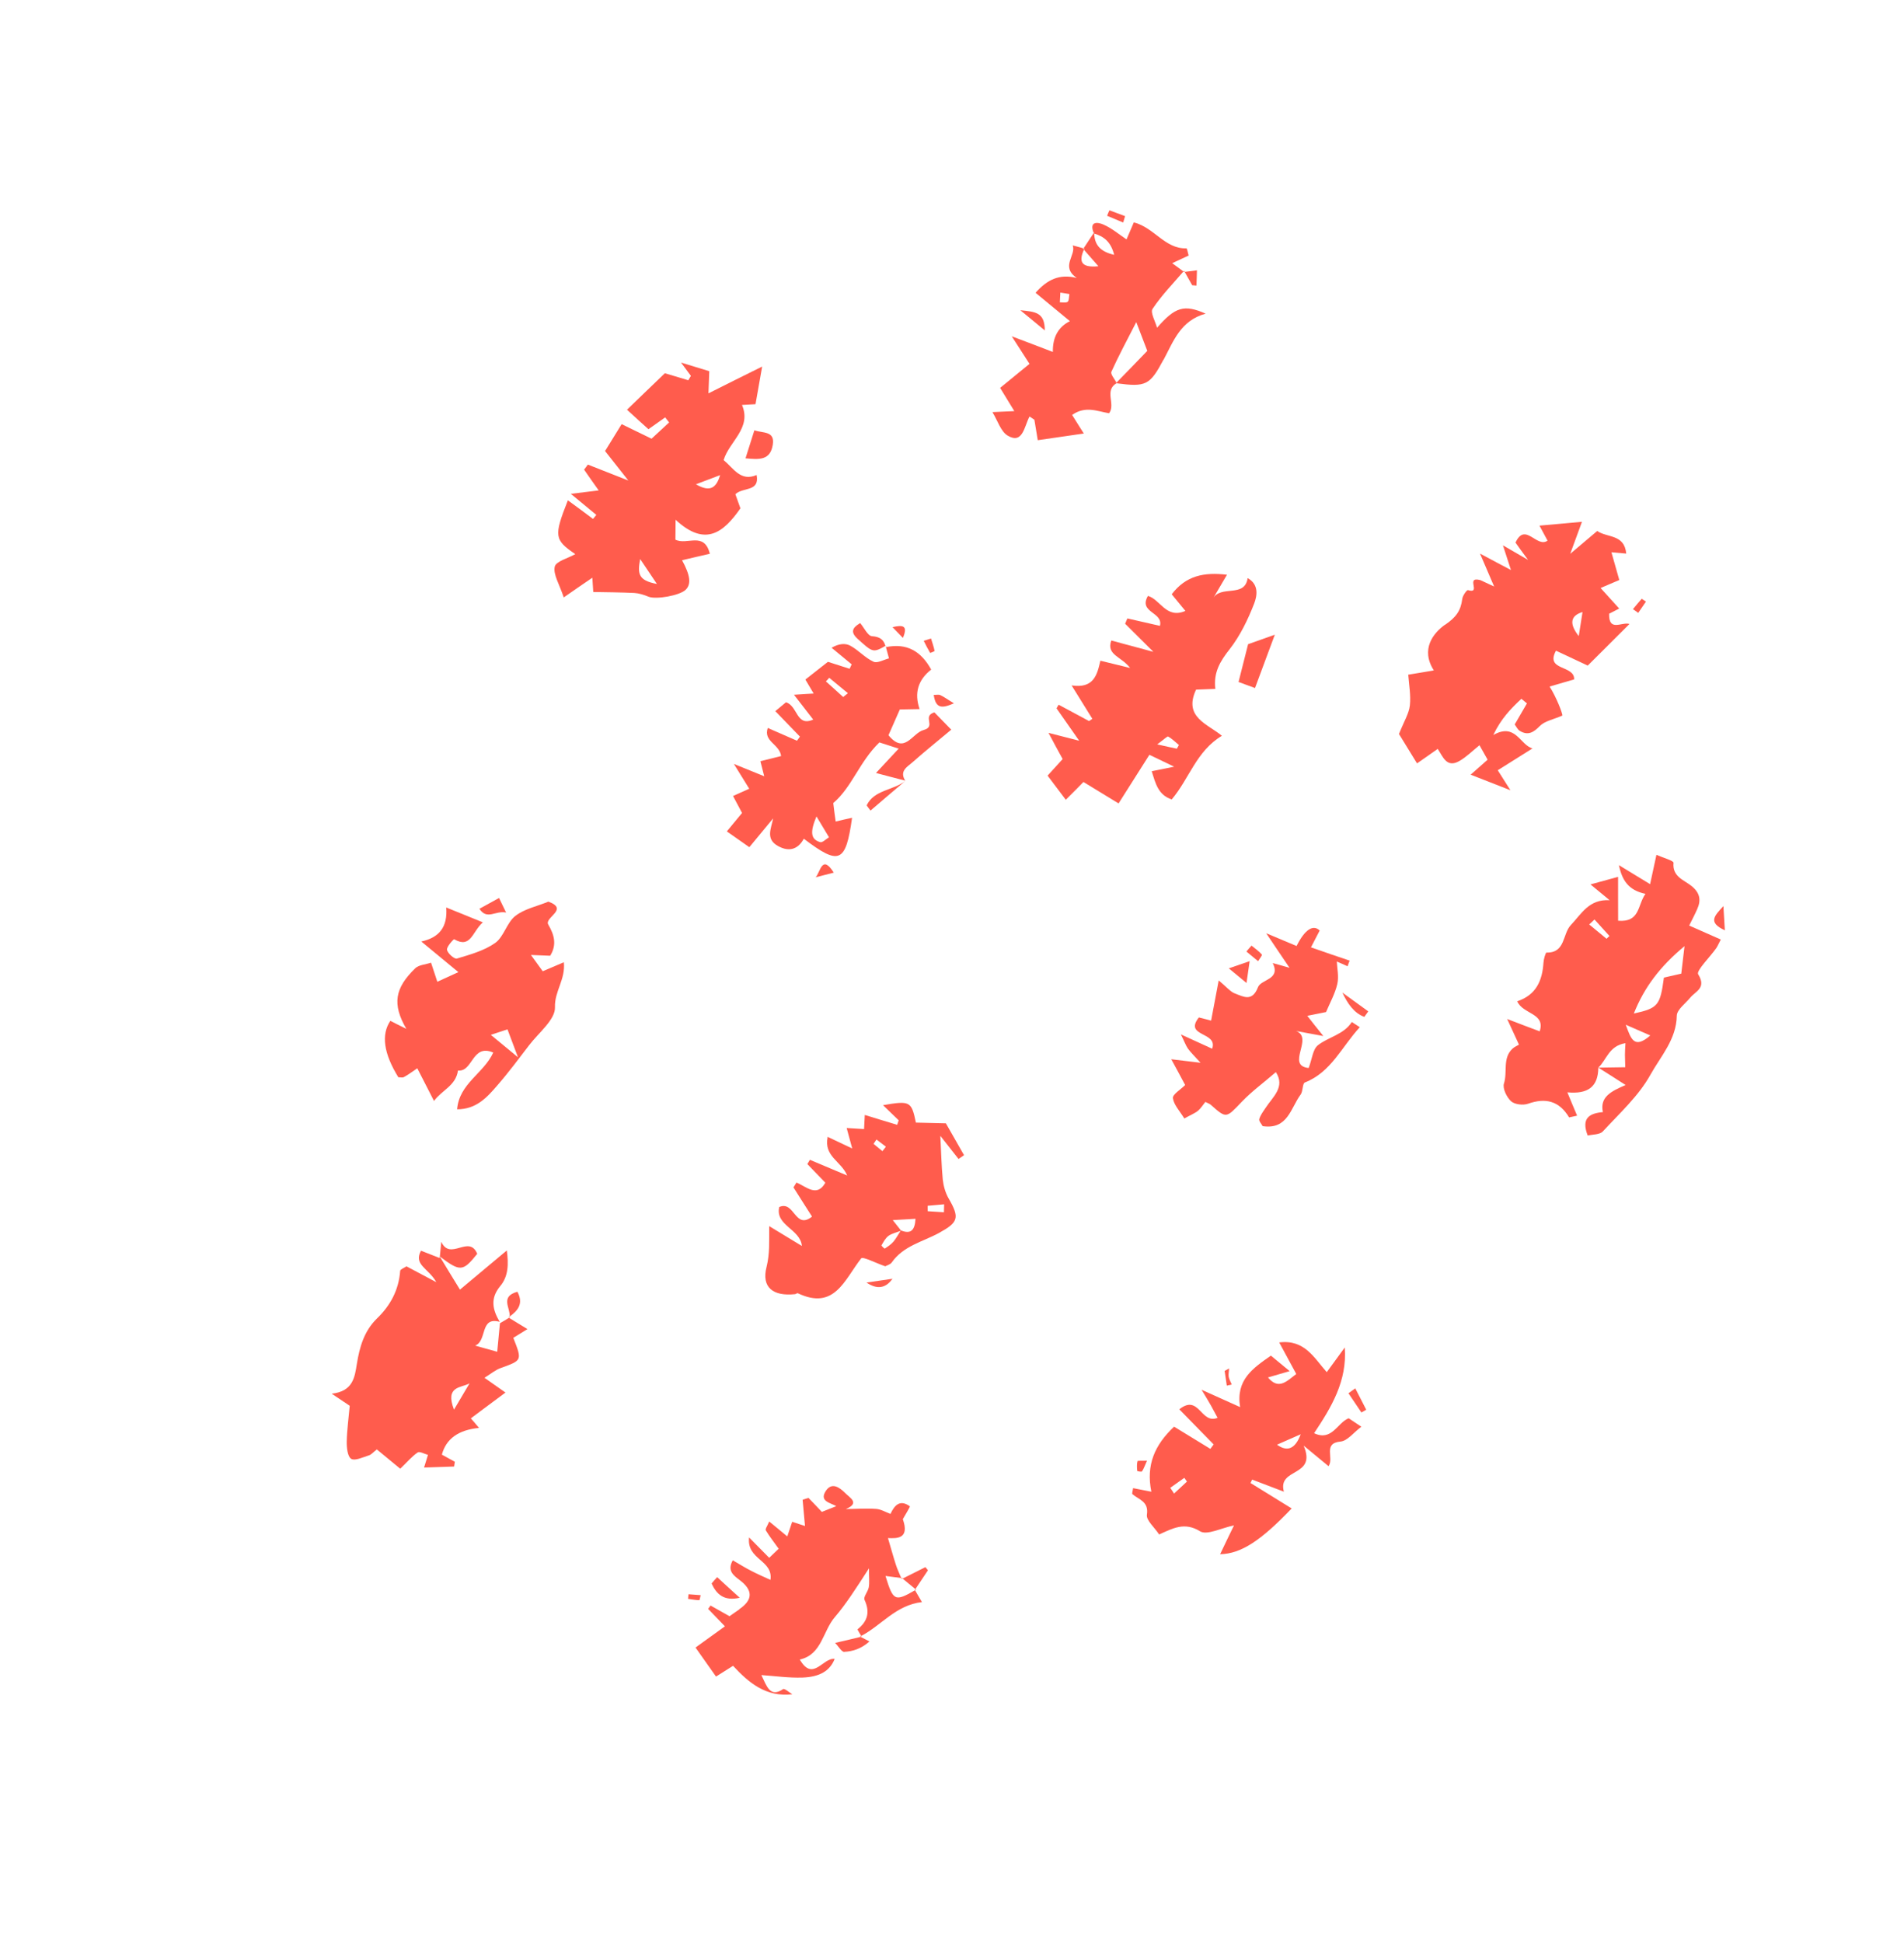 <svg width="350" height="357" viewBox="0 0 350 357" fill="none" xmlns="http://www.w3.org/2000/svg">
<path fill-rule="evenodd" clip-rule="evenodd" d="M265.631 114.806C267.658 113.413 268.525 112.231 268.797 110.046C268.859 109.44 269.654 108.345 269.842 108.427C272.416 109.201 269.254 105.825 272.127 106.59C272.502 106.754 273.572 107.272 274.659 107.767C273.887 105.962 273.191 104.33 272.062 101.719C274.465 103.009 275.896 103.752 277.749 104.734C277.187 103.029 276.843 101.942 276.276 100.198C277.906 101.141 278.922 101.724 280.892 102.875C279.673 101.212 279.122 100.466 278.588 99.697C280.359 95.83 282.49 100.763 284.474 99.335C283.961 98.365 283.401 97.319 282.991 96.578C285.708 96.339 288.126 96.108 290.803 95.872C290.169 97.612 289.632 99.102 288.645 101.755C290.994 99.752 292.308 98.647 293.605 97.564C295.467 98.845 298.597 98.106 298.941 101.711C297.953 101.626 297.145 101.543 296.218 101.471C296.764 103.418 297.218 105.034 297.665 106.57C296.434 107.087 295.646 107.422 294.225 108.038C295.478 109.437 296.551 110.614 297.645 111.809C297.015 112.129 296.311 112.496 295.796 112.765C295.703 116.191 298.153 114.199 299.536 114.646C297.016 117.165 294.587 119.576 291.866 122.294C290.002 121.413 288.015 120.503 286.025 119.554C283.983 123.307 289.45 122.125 289.368 124.831C287.889 125.252 286.391 125.695 284.854 126.142C286.175 128.254 287.222 131.052 287.203 131.474C285.591 132.188 283.977 132.462 283.065 133.388C281.899 134.579 280.878 135.196 279.392 134.298C278.97 134.059 278.758 133.52 278.439 133.11C279.23 131.756 279.949 130.488 280.689 129.238C280.342 128.951 280.016 128.682 279.669 128.396C277.759 130.177 275.936 132.03 274.504 135.045C278.603 132.735 279.375 136.839 281.7 137.516C279.435 138.932 277.378 140.227 275.322 141.523C276.121 142.766 276.524 143.427 277.653 145.198C274.598 143.99 272.792 143.303 270.34 142.338C271.723 141.107 272.534 140.39 273.457 139.582C273.025 138.824 272.592 138.066 271.963 136.927C270.645 137.992 269.55 139.096 268.242 139.84C265.908 141.163 265.242 139.008 264.288 137.6C263.127 138.43 262.038 139.174 260.482 140.262C259.058 137.919 257.805 135.9 257.166 134.862C258.118 132.472 259.006 131.088 259.165 129.614C259.366 127.736 259 125.792 258.866 123.966C260.519 123.688 261.859 123.48 263.57 123.177C261.102 119.315 263.435 116.314 265.685 114.74L265.631 114.806ZM290.209 116.876C290.443 115.354 290.686 113.912 290.906 112.452C288.665 113.132 288.432 114.607 290.209 116.876Z" fill="#FF5C4D"/>
<path fill-rule="evenodd" clip-rule="evenodd" d="M297.442 161.135C297.429 163.935 297.451 166.471 297.449 169.17C301.52 169.5 300.976 166.314 302.477 164.232C299.334 163.573 298.18 161.744 297.594 158.962C299.676 160.242 301.415 161.276 303.327 162.452C303.783 160.31 304.094 158.961 304.493 157.064C305.725 157.606 307.656 158.141 307.632 158.523C307.381 161.126 309.615 161.692 310.982 162.821C312.502 164.075 312.728 165.392 311.985 167.042C311.525 168.085 311 169.075 310.514 170.061C312.685 171.013 314.419 171.787 316.319 172.625C315.947 173.34 315.769 173.776 315.507 174.181C314.329 175.873 311.748 178.378 312.169 179.017C313.73 181.546 311.703 182.1 310.699 183.315C309.803 184.4 308.269 185.506 308.234 186.608C308.17 190.972 305.268 194.087 303.39 197.464C301.223 201.369 297.726 204.541 294.626 207.895C294.063 208.488 292.758 208.433 291.857 208.639C290.61 205.42 292.207 204.548 294.646 204.335C294.065 201.593 296.082 200.521 298.831 199.359C296.68 197.985 295.252 197.062 293.806 196.161C295.464 196.142 297.14 196.102 298.759 196.088C298.731 195.371 298.716 194.593 298.702 193.814C298.703 193.195 298.743 192.571 298.797 191.667C295.724 192.16 295.332 194.756 293.806 196.161C293.782 199.681 291.914 201.058 288.119 200.701C288.721 202.183 289.315 203.585 289.909 204.988C289.419 205.094 288.929 205.201 288.439 205.308C286.609 202.265 284.111 201.664 280.919 202.788C279.99 203.116 278.454 202.943 277.777 202.348C276.966 201.606 276.169 199.963 276.464 199.076C277.143 196.972 276.162 194.448 278.015 192.692C278.363 192.359 278.845 192.173 279.223 191.937C278.593 190.578 278.014 189.334 277.053 187.227C279.606 188.202 281.35 188.875 283.029 189.495C284.146 186.11 279.933 186.392 278.902 183.972C282.43 182.796 283.514 180.114 283.726 176.896C283.763 176.233 284.107 175.021 284.288 175.023C287.796 175.108 287.2 171.587 288.764 169.959C290.727 167.893 292.088 165.184 295.889 165.401L292.372 162.499C293.97 162.066 295.432 161.667 297.42 161.117L297.442 161.135ZM303.362 190.251C302.025 189.66 300.71 189.085 298.854 188.283C299.799 190.851 300.37 192.856 303.362 190.251ZM300.337 186.223C304.803 185.237 305.176 184.742 305.866 179.619C306.767 179.413 307.764 179.178 309.057 178.894C309.196 177.622 309.366 176.266 309.655 173.84C305.133 177.59 302.223 181.466 300.337 186.223ZM292.134 169.857L295.326 172.49C295.487 172.295 295.692 172.136 295.857 171.98C294.94 170.968 294.024 169.956 293.107 168.945C292.777 169.256 292.465 169.546 292.134 169.857Z" fill="#FF5C4D"/>
<path fill-rule="evenodd" clip-rule="evenodd" d="M111.258 82.818C112.367 81.033 113.319 79.483 114.271 77.933C115.843 78.682 117.732 79.621 119.766 80.606C120.962 79.513 121.971 78.557 123.001 77.619C122.751 77.303 122.501 76.987 122.272 76.689C121.316 77.36 120.343 78.053 119.2 78.861C118.063 77.85 116.923 76.8 115.258 75.28C117.749 72.884 120.165 70.534 122.218 68.579C124.193 69.15 125.348 69.52 126.521 69.867C126.675 69.593 126.85 69.336 127.004 69.062C126.384 68.222 125.764 67.381 125.191 66.617C126.88 67.135 128.609 67.649 130.382 68.2C130.344 69.482 130.285 70.747 130.231 72.272C133.666 70.544 136.702 69.035 140.101 67.352C139.595 70.218 139.257 72.129 138.881 74.264C138.084 74.3 137.23 74.361 136.394 74.401C138.223 78.684 134.034 81.103 133.022 84.537C134.867 86.06 136.144 88.536 139.083 87.276C139.685 90.437 136.552 89.457 135.18 90.807C135.48 91.638 135.83 92.584 136.108 93.397C133.081 97.723 129.72 100.643 124.188 95.494C124.168 97.375 124.161 98.355 124.158 99.155C126.282 100.251 129.446 97.571 130.485 101.749C128.764 102.153 127.255 102.477 125.379 102.936C126.905 105.728 127.078 107.331 126.055 108.348C124.979 109.43 120.591 110.189 119.219 109.64C118.406 109.298 117.478 109.007 116.613 108.95C114.082 108.832 111.54 108.814 109.056 108.772C109.028 108.275 108.937 107.104 108.886 106.15C107.139 107.336 105.619 108.38 103.631 109.769C102.816 107.309 101.669 105.56 101.973 104.131C102.177 103.133 104.424 102.578 105.751 101.812C101.9 99.181 101.778 98.534 104.388 91.928C105.936 93.06 107.484 94.191 109.014 95.344C109.211 95.106 109.426 94.845 109.623 94.606L104.934 90.737C107.009 90.479 108.432 90.303 110.054 90.108C108.991 88.611 108.16 87.451 107.369 86.287C107.62 85.983 107.849 85.662 108.061 85.362C110.18 86.198 112.279 87.017 115.5 88.289C113.542 85.797 112.291 84.218 111.2 82.843L111.258 82.818ZM120.755 107.295C119.517 105.434 118.864 104.457 117.677 102.712C117.192 105.377 117.273 106.648 120.755 107.295ZM132.385 87.296C131.151 87.774 129.895 88.234 127.926 88.981C130.659 90.579 131.696 89.501 132.385 87.296Z" fill="#FF5C4D"/>
<path fill-rule="evenodd" clip-rule="evenodd" d="M192.803 134.672C194.831 135.178 196.084 135.518 198.379 136.099C196.663 133.624 195.437 131.882 194.21 130.141C194.35 129.927 194.468 129.696 194.607 129.483C196.483 130.483 198.341 131.505 200.194 132.487C200.381 132.35 200.608 132.208 200.795 132.07C199.658 130.22 198.525 128.41 196.989 125.938C201.047 126.55 201.685 124.01 202.275 121.396C203.852 121.785 205.368 122.16 207.743 122.732C206.162 120.625 203.316 120.357 204.281 117.686C206.558 118.288 208.674 118.866 212.02 119.766C209.698 117.449 208.243 116.029 206.827 114.605C206.955 114.273 207.105 113.959 207.233 113.627C209.258 114.093 211.261 114.541 213.224 114.994C213.879 112.432 209.215 112.598 211.018 109.488C213.299 110.129 214.368 113.785 217.902 112.248C216.861 110.988 215.955 109.876 215.39 109.19C218.02 105.741 221.359 105.102 225.547 105.602C224.549 107.296 223.74 108.673 222.95 110.027C224.337 107.377 228.822 109.946 229.346 106.219C231.478 107.394 231.08 109.511 230.535 110.922C229.395 113.849 227.959 116.825 226.034 119.287C224.284 121.493 223.043 123.57 223.41 126.573C222.173 126.611 220.959 126.667 219.863 126.712C217.488 131.796 222.025 133.021 224.613 135.193C219.921 137.999 218.624 143.06 215.389 146.887C212.891 146.066 212.405 143.914 211.714 141.701C212.989 141.439 213.911 141.251 215.835 140.868C213.8 139.883 212.67 139.351 211.286 138.684C209.339 141.748 207.602 144.512 205.619 147.62C203.559 146.357 201.35 145.009 199.163 143.679C198.216 144.649 197.286 145.597 195.915 146.947C194.635 145.271 193.648 143.946 192.571 142.51C193.676 141.305 194.473 140.429 195.341 139.467C194.567 138.062 193.84 136.732 192.742 134.658L192.803 134.672ZM216.321 137.583C216.439 137.352 216.596 137.117 216.714 136.886C216.063 136.349 215.465 135.746 214.746 135.335C214.576 135.232 213.995 135.847 212.723 136.768C214.603 137.188 215.462 137.386 216.339 137.562L216.321 137.583Z" fill="#FF5C4D"/>
<path fill-rule="evenodd" clip-rule="evenodd" d="M80.175 235.53C78.733 232.99 75.976 232.394 77.388 229.8C78.573 230.267 79.714 230.698 80.837 231.15L80.81 230.873L80.876 230.926C81.994 232.798 83.153 234.666 84.551 236.951C87.55 234.427 90.218 232.213 93.163 229.753C93.503 232.259 93.459 234.522 91.949 236.305C90.049 238.605 90.566 240.674 91.856 242.87C88.138 241.846 89.611 246.382 87.333 247.239C88.73 247.625 90.127 248.012 91.401 248.37C91.573 246.614 91.746 244.859 91.9 243.125C92.451 242.813 93.019 242.479 93.565 242.127C94.563 242.731 95.543 243.357 96.963 244.201C95.791 244.913 95.094 245.359 94.357 245.809C95.994 249.97 95.99 249.93 92.085 251.343C91.059 251.7 90.172 252.465 89.058 253.151C90.602 254.242 91.672 254.98 92.916 255.86C90.62 257.579 88.583 259.072 86.549 260.606C86.93 261.029 87.492 261.675 88.057 262.361C84.278 262.721 82.001 264.358 81.226 267.27C82.006 267.695 82.809 268.138 83.611 268.581C83.558 268.866 83.527 269.169 83.474 269.454C81.719 269.502 79.945 269.571 77.952 269.641C78.332 268.386 78.521 267.848 78.67 267.314C78.013 267.137 77.124 266.622 76.768 266.876C75.661 267.642 74.783 268.705 73.573 269.86L69.275 266.313C68.585 266.838 68.248 267.29 67.78 267.415C66.692 267.758 65.239 268.457 64.56 268.042C63.88 267.627 63.721 265.963 63.738 264.883C63.786 262.659 64.097 260.471 64.289 258.294C63.392 257.7 62.557 257.12 60.977 256.072C64.915 255.636 65.206 253.03 65.596 250.614C66.097 247.488 66.938 244.57 69.26 242.289C71.752 239.893 73.3 237.046 73.562 233.504C73.593 233.201 74.367 232.927 74.722 232.673C76.262 233.506 77.693 234.248 80.179 235.57L80.175 235.53ZM83.456 259.002C84.73 256.842 85.542 255.505 86.315 254.172C84.798 255.037 81.757 254.607 83.456 259.002Z" fill="#FF5C4D"/>
<path fill-rule="evenodd" clip-rule="evenodd" d="M93.703 242.015C93.703 242.015 93.627 242.062 93.568 242.088L93.502 242.034L93.703 242.015Z" fill="#FF5C4D"/>
<path fill-rule="evenodd" clip-rule="evenodd" d="M223.834 260.527C223.372 259.672 223.005 258.968 222.62 258.285C222.187 257.527 221.733 256.75 220.88 255.353C223.618 256.59 225.518 257.428 227.963 258.534C227.144 253.515 230.321 251.393 233.621 249.079L237.072 251.928C235.301 252.437 234.271 252.755 233.083 253.088C235.048 255.439 236.511 253.8 238.283 252.452C237.312 250.666 236.341 248.88 235.149 246.655C239.833 246.068 241.561 249.501 243.89 252.116C245.094 250.482 246.155 249.022 247.198 247.583C247.665 253.735 244.745 258.551 241.561 263.332C244.849 264.877 245.818 261.406 247.919 260.586C248.881 261.234 249.778 261.828 250.248 262.143C248.829 263.198 247.696 264.745 246.428 264.866C243.116 265.162 245.277 267.894 244.22 269.394L239.639 265.614C242.139 271.472 234.78 269.596 236.007 274.076C233.599 273.146 231.876 272.491 230.175 271.854C230.075 272.064 229.975 272.273 229.875 272.483C232.384 274.042 234.911 275.58 237.441 277.157C231.786 283.073 228.156 285.479 224.285 285.569C225.217 283.601 226.053 281.882 226.839 280.268C224.465 280.754 221.858 282.143 220.581 281.345C217.754 279.596 215.59 280.802 213.078 281.942C212.189 280.587 210.669 279.333 210.831 278.299C211.198 275.865 209.369 275.56 208.171 274.535C208.041 274.428 208.219 273.991 208.285 273.425C209.407 273.658 210.486 273.854 211.648 274.083C210.642 269.202 212.248 265.491 215.827 262.131C218.014 263.462 220.244 264.828 222.496 266.212C222.712 265.951 222.883 265.655 223.098 265.395C220.994 263.257 218.908 261.098 216.782 258.942C220.464 256.032 220.717 261.824 223.869 260.484L223.834 260.527ZM239.1 263.527C237.621 264.168 236.51 264.674 234.743 265.442C236.662 266.831 238.115 266.193 239.1 263.527ZM217.686 271.548C216.823 272.15 215.983 272.77 215.12 273.372C215.352 273.709 215.606 274.065 215.821 274.424C216.61 273.689 217.4 272.954 218.19 272.219C218.027 271.975 217.845 271.752 217.704 271.526L217.686 271.548Z" fill="#FF5C4D"/>
<path fill-rule="evenodd" clip-rule="evenodd" d="M137.72 144.91C136.871 143.552 136.159 142.381 134.906 140.362C137.423 141.38 138.756 141.933 140.482 142.627C140.105 141.184 139.91 140.403 139.778 139.856C141.107 139.53 142.378 139.228 143.588 138.913C143.297 136.702 140.274 136.251 141.135 133.751C143.118 134.621 144.808 135.359 146.499 136.097C146.696 135.858 146.871 135.601 147.047 135.345C145.558 133.788 144.052 132.253 142.52 130.66C143.335 129.983 144.003 129.439 144.484 129.033C146.69 129.722 146.34 133.593 149.488 132.213C148.415 130.817 147.41 129.514 145.953 127.654C147.683 127.549 148.555 127.466 149.571 127.428C148.877 126.235 148.281 125.233 148.045 124.856C149.608 123.627 150.873 122.627 152.195 121.601C153.433 122.003 154.816 122.45 156.177 122.88C156.291 122.609 156.445 122.335 156.559 122.064L152.868 119.019C154.213 118.231 155.406 118.157 156.291 118.632C157.809 119.446 159.005 120.871 160.573 121.581C161.284 121.913 162.456 121.201 163.414 120.97C163.227 120.268 163.044 119.606 162.857 118.904C166.74 118.094 169.353 119.703 171.171 123.027C168.74 124.938 168.031 127.358 169.044 130.286C167.786 130.306 166.607 130.319 165.41 130.353C164.704 131.96 163.979 133.588 163.323 135.09C166.309 138.722 167.665 134.695 169.771 134.134C172.209 133.482 169.41 131.61 171.761 130.886C172.558 131.689 173.623 132.787 174.865 134.068C172.125 136.368 169.912 138.118 167.811 139.998C166.835 140.871 165.266 141.62 166.399 143.431C164.616 142.981 162.851 142.51 161.025 142.025C162.313 140.643 163.619 139.239 165.197 137.549C163.215 136.899 161.999 136.515 161.649 136.409C157.951 140 156.631 144.603 153.173 147.552C153.285 148.52 153.442 149.745 153.617 150.947C154.575 150.716 155.533 150.484 156.631 150.26C155.464 158.566 154.291 159.058 147.758 154.105C146.654 156.149 144.95 156.532 143.006 155.438C140.703 154.159 141.744 152.281 142.121 150.366L137.747 155.66C136.311 154.658 135.089 153.796 133.61 152.758L136.406 149.373C136.017 148.65 135.407 147.489 134.749 146.253C135.975 145.696 136.879 145.31 137.702 144.931L137.72 144.91ZM150.779 154.736C151.19 154.857 151.843 154.155 152.393 153.842C151.754 152.804 151.133 151.744 150.087 150.005C148.881 152.878 149.01 154.225 150.779 154.736ZM154.992 128.07C155.291 127.842 155.567 127.595 155.865 127.367L152.435 124.537C152.238 124.775 152.019 124.996 151.818 125.195C152.889 126.152 153.939 127.091 154.992 128.07Z" fill="#FF5C4D"/>
<path fill-rule="evenodd" clip-rule="evenodd" d="M135.899 295.667C138.441 293.945 138.443 292.146 135.903 290.27C134.804 289.436 133.643 288.587 134.701 286.687C135.992 287.424 137.015 288.085 138.128 288.639C139.244 289.232 140.389 289.702 141.625 290.283C142.174 286.613 137.214 286.607 137.7 282.483C139.228 284.036 140.267 285.076 141.397 286.228C142.058 285.605 142.553 285.138 143.138 284.562C142.329 283.42 141.488 282.361 140.776 281.19C140.631 280.924 141.075 280.342 141.4 279.552L144.722 282.293C145.095 281.178 145.362 280.413 145.625 279.608C146.492 279.885 147.297 280.148 147.979 280.383C147.82 278.719 147.669 277.134 147.539 275.568C147.889 275.454 148.256 275.319 148.627 275.224C149.492 276.121 150.358 277.017 151.072 277.789C152.169 277.344 152.961 277.049 153.731 276.735C152.611 276.103 150.565 275.838 151.804 273.941C152.885 272.279 154.299 273.263 155.339 274.303C156.183 275.182 158.155 276.153 155.482 277.268C157.32 277.252 159.187 277.114 161.019 277.239C161.924 277.292 162.795 277.829 163.687 278.163C164.451 276.531 165.449 275.457 167.254 276.763C167.34 276.835 166.421 278.302 165.959 279.125C167.248 282.78 164.858 282.668 163.231 282.604C163.674 284.101 164.136 285.795 164.677 287.483C164.937 288.317 165.333 289.119 165.672 289.946C164.742 289.835 163.807 289.684 162.776 289.563C164.173 294.147 164.492 294.336 168.206 292.183C168.54 292.75 168.856 293.34 169.474 294.36C164.667 294.919 162.023 298.649 158.308 300.583C158.043 300.109 157.596 299.412 157.632 299.368C159.529 297.868 159.947 296.169 158.913 293.929C158.683 293.412 159.551 292.449 159.696 291.656C159.854 290.801 159.727 289.894 159.741 288.154C157.407 291.775 155.51 294.734 153.494 297.085C151.224 299.7 151.095 304.01 147.022 304.919C149.442 309.105 151.281 304.492 153.431 304.806C152.576 306.947 150.768 308.119 147.498 308.231C144.986 308.311 142.472 307.951 139.955 307.772C140.948 309.796 141.538 311.998 143.961 310.348C144.205 310.184 145.099 310.959 145.652 311.306C140.784 311.85 137.65 309.191 134.752 306.07C133.771 306.684 132.771 307.319 131.621 308.048C130.231 306.062 129.052 304.396 127.851 302.712C129.853 301.261 131.481 300.087 133.26 298.817C132.126 297.626 131.13 296.622 130.174 295.614L130.614 294.993C131.735 295.625 132.877 296.276 134.102 296.958C134.778 296.494 135.338 296.08 135.903 295.707L135.899 295.667Z" fill="#FF5C4D"/>
<path fill-rule="evenodd" clip-rule="evenodd" d="M213.89 66.06C211.38 70.777 210.675 71.144 205.247 70.423C205.247 70.423 205.247 70.423 205.282 70.38C205.282 70.38 205.239 70.344 205.235 70.305C207.058 68.452 208.878 66.559 210.898 64.467C210.391 63.136 209.782 61.576 208.873 59.184C207.069 62.694 205.592 65.454 204.303 68.295C204.107 68.753 204.868 69.6 205.235 70.305C205.217 70.326 205.181 70.37 205.164 70.391L205.265 70.402C202.913 71.746 205.134 74.272 203.873 75.931C201.719 75.577 199.536 74.506 197.082 76.24C197.906 77.54 198.618 78.712 199.228 79.653C196.447 80.058 193.586 80.471 190.765 80.88C190.532 79.484 190.339 78.303 190.146 77.122C189.846 76.911 189.55 76.739 189.25 76.528C188.281 78.32 188.022 81.682 185.246 80.048C183.973 79.29 183.406 77.326 182.432 75.72C183.867 75.663 184.862 75.608 186.455 75.536C185.365 73.761 184.534 72.381 183.847 71.267C185.722 69.749 187.41 68.369 189.246 66.855C188.284 65.367 187.416 64.031 185.982 61.789C189.095 62.971 191.189 63.751 193.537 64.666C193.491 61.952 194.538 60.066 196.677 59.009L190.359 53.796C192.525 51.351 194.763 50.278 197.939 51.074C194.858 48.969 197.881 46.902 197.188 45.089C197.945 45.277 198.563 45.458 199.18 45.639C199.162 45.66 199.144 45.682 199.108 45.725L199.26 45.851C198.304 47.981 198.645 49.248 201.913 48.915C200.837 47.699 200.029 46.777 199.242 45.873C199.296 45.807 199.289 45.728 199.324 45.685L199.18 45.639C199.81 44.699 200.419 43.741 201.067 42.78C201.089 42.798 201.093 42.838 201.096 42.877C201.096 42.877 201.118 42.895 201.14 42.913C201.214 44.945 202.196 46.23 204.813 46.82C204.178 44.362 202.891 43.445 201.14 42.913C201.132 42.834 201.128 42.794 201.121 42.715C201.103 42.737 201.067 42.78 201.049 42.802C200.16 40.608 201.797 40.792 202.863 41.27C204.387 41.943 205.715 43.076 207.082 43.985C207.625 42.754 207.999 41.858 208.424 40.858C212.195 41.818 214.152 45.768 218.099 45.631C218.218 45.62 218.367 46.545 218.505 46.951C217.566 47.381 216.782 47.755 215.48 48.359C216.511 49.101 217.05 49.509 217.545 49.881C215.601 52.145 213.506 54.284 211.862 56.76C211.425 57.421 212.38 59.049 212.692 60.218C216.01 56.424 217.637 55.869 221.625 57.627C216.987 58.909 215.71 62.709 213.894 66.1L213.89 66.06ZM196.561 54.024C195.89 53.908 195.403 53.834 194.916 53.761C194.893 54.363 194.849 54.947 194.826 55.548C195.306 55.543 195.919 55.684 196.257 55.452C196.519 55.267 196.477 54.611 196.582 54.041L196.561 54.024Z" fill="#FF5C4D"/>
<path fill-rule="evenodd" clip-rule="evenodd" d="M88.713 169.516C86.795 171.218 86.553 174.339 83.484 172.573C83.419 172.519 82.074 173.927 82.17 174.518C82.292 175.166 83.537 176.266 83.984 176.123C86.414 175.392 89.006 174.684 91.029 173.252C92.621 172.121 93.154 169.531 94.717 168.303C96.391 166.984 98.746 166.519 100.805 165.663C104.679 167.072 100.003 168.577 100.787 169.882C101.91 171.793 102.383 173.607 101.134 175.605C100.189 175.555 99.248 175.545 97.6 175.463C98.591 176.827 99.168 177.632 99.766 178.454C101.054 177.911 102.227 177.419 103.648 176.804C103.973 179.991 101.917 182.126 102.016 185.055C102.113 187.324 99.023 189.738 97.282 192.023C95.361 194.525 93.501 197.041 91.428 199.417C89.538 201.617 87.569 203.823 84.028 203.822C84.414 199.068 88.956 197.195 90.672 193.393C86.732 191.711 86.957 197.006 84.187 196.691C83.796 199.507 81.211 200.293 79.782 202.288C78.6 199.963 77.665 198.133 76.709 196.286C75.731 196.939 75.023 197.486 74.243 197.9C73.977 198.046 73.565 197.925 73.227 197.937C70.53 193.571 70.039 190.113 71.756 187.564C72.576 187.986 73.397 188.407 74.697 189.042C72.063 184.497 72.562 181.551 76.352 177.891C77.013 177.269 78.21 177.234 79.235 176.876C79.689 178.272 80.021 179.24 80.39 180.384C81.56 179.853 82.671 179.347 84.261 178.615L77.444 172.99C80.736 172.276 82.31 170.327 82.027 166.736C84.317 167.677 86.314 168.485 88.727 169.454L88.713 169.516ZM95.215 194.259C94.354 191.942 93.851 190.651 93.285 189.126C92.511 189.4 91.734 189.634 90.222 190.138L95.215 194.259Z" fill="#FF5C4D"/>
<path fill-rule="evenodd" clip-rule="evenodd" d="M152.09 208.855C153.618 209.568 154.876 210.168 156.657 211.017C156.195 209.322 155.916 208.29 155.638 207.257C156.723 207.313 157.729 207.377 158.836 207.451C158.886 206.507 158.933 205.743 158.969 204.86C161.03 205.503 162.965 206.078 164.922 206.67L165.203 205.844C164.276 204.933 163.353 204.062 162.317 203.061C167.295 202.206 167.548 202.342 168.363 206.262C170.266 206.3 172.13 206.342 173.875 206.395C175.1 208.537 176.157 210.394 177.215 212.252C176.877 212.484 176.539 212.716 176.201 212.949C175.084 211.516 173.95 210.106 172.855 208.691C173.008 211.555 173.056 214.148 173.302 216.723C173.433 217.89 173.77 219.117 174.348 220.141C176.477 223.795 176.152 224.586 172.599 226.544C169.614 228.168 166.045 228.909 163.918 231.97C163.652 232.335 163.047 232.493 162.724 232.664C161.07 232.102 158.588 230.82 158.305 231.207C155.204 235.181 153.402 240.809 146.657 237.616C146.552 237.566 146.329 237.747 146.153 237.784C142.113 238.21 139.936 236.559 140.914 232.768C141.519 230.311 141.376 228.186 141.399 225.286C143.33 226.441 145.242 227.617 147.407 228.93C147.13 225.818 142.448 225.166 143.244 221.772C146.064 220.523 146.111 226.035 149.272 223.535C148.143 221.764 146.992 219.975 145.859 218.164C146.031 217.868 146.242 217.568 146.414 217.272C148.227 218.038 150.179 220.05 151.717 217.305C150.562 216.096 149.497 214.999 148.41 213.883C148.564 213.609 148.722 213.374 148.876 213.099C151.147 214.062 153.419 215.024 155.731 215.983C154.616 213.311 151.418 212.497 152.138 208.93L152.09 208.855ZM173.516 222.739C173.528 222.238 173.544 221.777 173.556 221.276C172.544 221.353 171.535 221.469 170.522 221.546C170.534 221.884 170.525 222.205 170.537 222.544C171.543 222.608 172.51 222.675 173.516 222.739ZM165.596 226.094C165.596 226.094 165.56 226.137 165.543 226.159C164.79 226.45 163.948 226.631 163.33 227.07C162.769 227.483 162.415 228.176 162.036 228.812C161.982 228.877 162.576 229.44 162.633 229.415C163.198 229.041 163.82 228.642 164.25 228.121C164.752 227.513 165.124 226.798 165.56 226.137C165.56 226.137 165.618 226.111 165.658 226.108L165.614 226.072C167.424 226.799 168.174 226.067 168.29 223.938C166.957 224.005 165.724 224.083 164.113 224.176C164.817 225.049 165.226 225.569 165.593 226.054L165.596 226.094ZM160.575 210.163L162.204 211.507C162.419 211.247 162.652 210.964 162.845 210.686C162.263 210.242 161.68 209.798 161.12 209.372C160.944 209.628 160.769 209.885 160.593 210.142L160.575 210.163Z" fill="#FF5C4D"/>
<path fill-rule="evenodd" clip-rule="evenodd" d="M232.102 206.912C231.905 206.531 231.394 206 231.479 205.632C231.689 204.892 232.187 204.245 232.624 203.584C233.948 201.539 236.316 199.734 234.534 196.986C232.336 198.894 230.148 200.483 228.31 202.397C225.364 205.476 225.473 205.566 222.545 202.967C222.306 202.77 221.978 202.682 221.576 202.46C221.146 202.981 220.767 203.617 220.25 204.066C219.6 204.588 218.808 204.883 217.707 205.508C216.854 204.11 215.768 202.995 215.611 201.771C215.525 201.079 217.002 200.219 217.86 199.357C217.078 197.873 216.279 196.41 215.308 194.624C217.209 194.842 218.587 195.03 220.69 195.269C219.527 193.981 218.868 193.365 218.36 192.654C217.964 192.072 217.716 191.356 217.072 190.058C219.518 191.164 221.129 191.91 222.823 192.687C223.941 189.522 217.557 190.532 220.375 186.945C221.277 187.178 222.197 187.39 222.631 187.529C223.085 185.167 223.483 183.05 224.025 180.14C225.48 181.341 226.165 182.234 227.035 182.551C228.57 183.124 230.186 184.129 231.244 181.39C231.822 179.895 235.474 180.026 233.961 176.953C234.639 177.148 235.336 177.321 237.043 177.818C235.32 175.264 234.158 173.576 232.757 171.471C235.091 172.448 236.738 173.15 238.341 173.816C239.835 170.816 241.377 169.789 242.59 170.972C242.082 171.94 241.56 172.969 240.985 174.064C243.509 174.942 245.805 175.742 248.098 176.503C247.97 176.835 247.823 177.188 247.717 177.538C246.882 177.178 246.044 176.779 245.734 176.668C245.793 177.922 246.139 179.448 245.828 180.797C245.418 182.575 244.477 184.244 243.76 185.951C242.838 186.139 241.779 186.36 240.306 186.641C241.285 187.886 241.923 188.705 243.261 190.356C240.818 189.91 239.555 189.67 238.253 189.435C241.553 190.699 236.298 195.778 240.562 196.23C241.203 194.57 241.314 192.8 242.262 192.05C244.235 190.503 247.016 190.097 248.494 187.778C248.899 188.039 249.304 188.3 249.966 188.736C246.629 192.333 244.714 196.993 239.856 198.896C239.413 199.078 239.528 200.486 239.105 201.086C237.26 203.541 236.748 207.607 232.102 206.912Z" fill="#FF5C4D"/>
<path fill-rule="evenodd" clip-rule="evenodd" d="M229.43 118.362C230.514 117.979 232.08 117.41 234.344 116.614C233.008 120.219 231.879 123.265 230.699 126.416C229.641 126.018 228.504 125.626 227.673 125.306C228.222 123.095 228.733 121.107 229.43 118.362Z" fill="#FF5C4D"/>
<path fill-rule="evenodd" clip-rule="evenodd" d="M137.043 84.212C137.608 82.379 138.07 80.936 138.671 79.06C140.285 79.625 142.438 79.14 142.06 81.674C141.605 84.656 139.524 84.435 137.043 84.212Z" fill="#FF5C4D"/>
<path fill-rule="evenodd" clip-rule="evenodd" d="M87.709 230.394C85.099 233.641 84.606 233.708 80.855 230.869C80.909 230.184 80.982 229.477 81.117 228.165C82.78 231.764 86.222 226.758 87.727 230.372L87.709 230.394Z" fill="#FF5C4D"/>
<path fill-rule="evenodd" clip-rule="evenodd" d="M162.783 118.692L162.818 118.648C162.818 118.648 162.877 118.843 162.903 118.9L162.881 118.882C162.881 118.882 162.79 118.771 162.783 118.692Z" fill="#FF5C4D"/>
<path fill-rule="evenodd" clip-rule="evenodd" d="M157.657 117.382C156.321 116.171 156.624 115.362 158.12 114.48C158.841 115.331 159.526 116.844 160.29 116.891C161.74 116.993 162.409 117.508 162.76 118.674C160.484 119.971 160.415 119.877 157.635 117.365L157.657 117.382Z" fill="#FF5C4D"/>
<path fill-rule="evenodd" clip-rule="evenodd" d="M155.211 303.519C154.714 303.547 154.111 302.465 153.513 301.862C155.372 301.425 156.801 301.109 158.188 300.757C158.755 301.042 159.3 301.31 159.828 301.599C158.334 302.921 156.783 303.429 155.19 303.501L155.211 303.519Z" fill="#FF5C4D"/>
<path fill-rule="evenodd" clip-rule="evenodd" d="M158.177 300.757L158.111 300.703C158.111 300.703 158.227 300.652 158.303 300.604C158.325 300.622 158.369 300.658 158.373 300.698L158.177 300.757Z" fill="#FF5C4D"/>
<path fill-rule="evenodd" clip-rule="evenodd" d="M131.836 289.782C133.197 291.051 134.598 292.316 135.977 293.564C133.042 294.244 131.691 292.873 130.806 290.939C131.129 290.549 131.491 290.154 131.836 289.782Z" fill="#FF5C4D"/>
<path fill-rule="evenodd" clip-rule="evenodd" d="M166.438 143.466C164.29 145.27 162.146 147.114 160.02 148.936C159.77 148.62 159.537 148.282 159.309 147.984C160.673 145.096 164.246 145.234 166.438 143.466Z" fill="#FF5C4D"/>
<path fill-rule="evenodd" clip-rule="evenodd" d="M88.126 166.975C89.341 166.299 90.445 165.714 91.736 164.991C92.056 165.62 92.406 166.346 93.031 167.666C91.072 167.253 89.53 169.119 88.126 166.975Z" fill="#FF5C4D"/>
<path fill-rule="evenodd" clip-rule="evenodd" d="M159.282 235.652C161.354 235.354 162.695 235.146 164.057 234.956C162.812 236.728 161.221 236.96 159.282 235.652Z" fill="#FF5C4D"/>
<path fill-rule="evenodd" clip-rule="evenodd" d="M246.772 182.384C248.363 183.551 249.951 184.679 251.521 185.828C251.274 186.172 251.044 186.493 250.797 186.837C248.891 186.139 247.726 184.412 246.75 182.366L246.772 182.384Z" fill="#FF5C4D"/>
<path fill-rule="evenodd" clip-rule="evenodd" d="M192.057 60.71L187.563 57.002C190.29 57.281 192.056 57.352 192.057 60.71Z" fill="#FF5C4D"/>
<path fill-rule="evenodd" clip-rule="evenodd" d="M165.769 290.136L165.688 289.924C165.688 289.924 165.789 289.934 165.829 289.931L165.938 290.02C165.938 290.02 165.822 290.071 165.765 290.097L165.769 290.136Z" fill="#FF5C4D"/>
<path fill-rule="evenodd" clip-rule="evenodd" d="M168.298 291.954C168.298 291.954 168.386 292.026 168.43 292.062C168.376 292.128 168.296 292.135 168.238 292.161L168.194 292.125C168.194 292.125 168.284 292.016 168.32 291.972L168.298 291.954Z" fill="#FF5C4D"/>
<path fill-rule="evenodd" clip-rule="evenodd" d="M170.124 287.962C170.262 288.149 170.439 288.332 170.577 288.519C169.807 289.671 169.037 290.824 168.267 291.977C167.486 291.332 166.704 290.687 165.922 290.042C167.314 289.33 168.728 288.635 170.102 287.944L170.124 287.962Z" fill="#FF5C4D"/>
<path fill-rule="evenodd" clip-rule="evenodd" d="M93.702 242.015L93.503 242.034C93.557 241.968 93.633 241.921 93.708 241.874C93.69 241.896 93.716 241.953 93.702 242.015Z" fill="#FF5C4D"/>
<path fill-rule="evenodd" clip-rule="evenodd" d="M95.11 237.342C96.277 239.509 95.219 240.79 93.685 241.896C93.859 240.36 91.855 238.233 95.11 237.342Z" fill="#FF5C4D"/>
<path fill-rule="evenodd" clip-rule="evenodd" d="M217.774 49.959L217.677 49.989C217.677 49.989 217.59 49.917 217.547 49.881C217.583 49.838 217.619 49.794 217.654 49.751C217.702 49.826 217.727 49.884 217.774 49.959Z" fill="#FF5C4D"/>
<path fill-rule="evenodd" clip-rule="evenodd" d="M219.935 52.472C219.671 52.437 219.412 52.442 219.148 52.407C218.69 51.591 218.232 50.775 217.774 49.959C218.524 49.847 219.277 49.776 220.027 49.664C219.995 50.587 219.985 51.527 219.935 52.472Z" fill="#FF5C4D"/>
<path fill-rule="evenodd" clip-rule="evenodd" d="M171.624 127.68C172.165 127.688 172.594 127.567 172.89 127.739C173.602 128.07 174.227 128.55 175.352 129.222C173.164 130.191 172.007 130.221 171.646 127.697L171.624 127.68Z" fill="#FF5C4D"/>
<path fill-rule="evenodd" clip-rule="evenodd" d="M225.882 177.923C227.354 177.423 228.34 177.069 229.715 176.598C229.513 178.036 229.376 178.909 229.139 180.611L225.904 177.941L225.882 177.923Z" fill="#FF5C4D"/>
<path fill-rule="evenodd" clip-rule="evenodd" d="M153.271 160.334C152.021 160.653 150.966 160.914 149.932 161.193C150.804 160.27 151.081 156.884 153.271 160.334Z" fill="#FF5C4D"/>
<path fill-rule="evenodd" clip-rule="evenodd" d="M249.132 255.093C249.797 256.409 250.481 257.702 251.146 259.018C250.844 259.207 250.539 259.356 250.255 259.523C249.463 258.359 248.669 257.156 247.877 255.992C248.309 255.691 248.74 255.39 249.132 255.093Z" fill="#FF5C4D"/>
<path fill-rule="evenodd" clip-rule="evenodd" d="M316.803 166.482C316.902 168.352 316.971 169.285 317.068 170.935C313.928 169.476 315.098 168.324 316.803 166.482Z" fill="#FF5C4D"/>
<path fill-rule="evenodd" clip-rule="evenodd" d="M231.956 175.384C232.086 175.491 231.512 176.186 231.273 176.608L229.123 174.834C229.427 174.465 229.732 174.096 230.059 173.745C230.71 174.283 231.416 174.755 231.934 175.366L231.956 175.384Z" fill="#FF5C4D"/>
<path fill-rule="evenodd" clip-rule="evenodd" d="M301.812 110.031C301.812 110.031 302.304 110.364 302.561 110.539C302.088 111.244 301.593 111.931 301.138 112.614C300.834 112.363 300.494 112.156 300.172 111.927C300.71 111.275 301.248 110.624 301.79 110.013L301.812 110.031Z" fill="#FF5C4D"/>
<path fill-rule="evenodd" clip-rule="evenodd" d="M203.914 38.631C204.889 38.997 205.843 39.346 206.818 39.713C206.715 40.103 206.573 40.496 206.47 40.886C205.469 40.462 204.49 40.055 203.511 39.649C203.64 39.317 203.786 38.963 203.936 38.649L203.914 38.631Z" fill="#FF5C4D"/>
<path fill-rule="evenodd" clip-rule="evenodd" d="M169.803 117.741C170.25 117.598 170.696 117.456 171.143 117.313C171.377 118.09 171.647 118.824 171.802 119.609C171.806 119.649 171 120.006 170.974 119.948C170.545 119.229 170.174 118.485 169.803 117.741Z" fill="#FF5C4D"/>
<path fill-rule="evenodd" clip-rule="evenodd" d="M165.975 117.207C165.265 116.475 164.754 115.944 164.066 115.23C166.004 114.785 166.939 114.936 165.975 117.207Z" fill="#FF5C4D"/>
<path fill-rule="evenodd" clip-rule="evenodd" d="M225.935 251.431C225.922 251.932 225.791 252.444 225.858 252.938C225.947 253.449 226.23 253.902 226.417 254.384C226.103 254.454 225.829 254.52 225.516 254.59C225.389 253.682 225.245 252.796 225.118 251.889C225.384 251.743 225.65 251.598 225.935 251.431Z" fill="#FF5C4D"/>
<path fill-rule="evenodd" clip-rule="evenodd" d="M128.548 294.012C127.867 293.998 127.174 293.864 126.484 293.77C126.498 293.488 126.55 293.204 126.564 292.922C127.31 292.991 128.035 293.042 128.8 293.089C128.711 293.417 128.61 294.027 128.548 294.012Z" fill="#FF5C4D"/>
<path fill-rule="evenodd" clip-rule="evenodd" d="M210.835 268.405C210.439 269.283 210.254 269.861 209.921 270.352C209.831 270.461 209.059 270.335 209.051 270.255C208.994 269.661 208.956 269.045 209.101 268.471C209.129 268.348 209.937 268.431 210.853 268.384L210.835 268.405Z" fill="#FF5C4D"/>
</svg>
